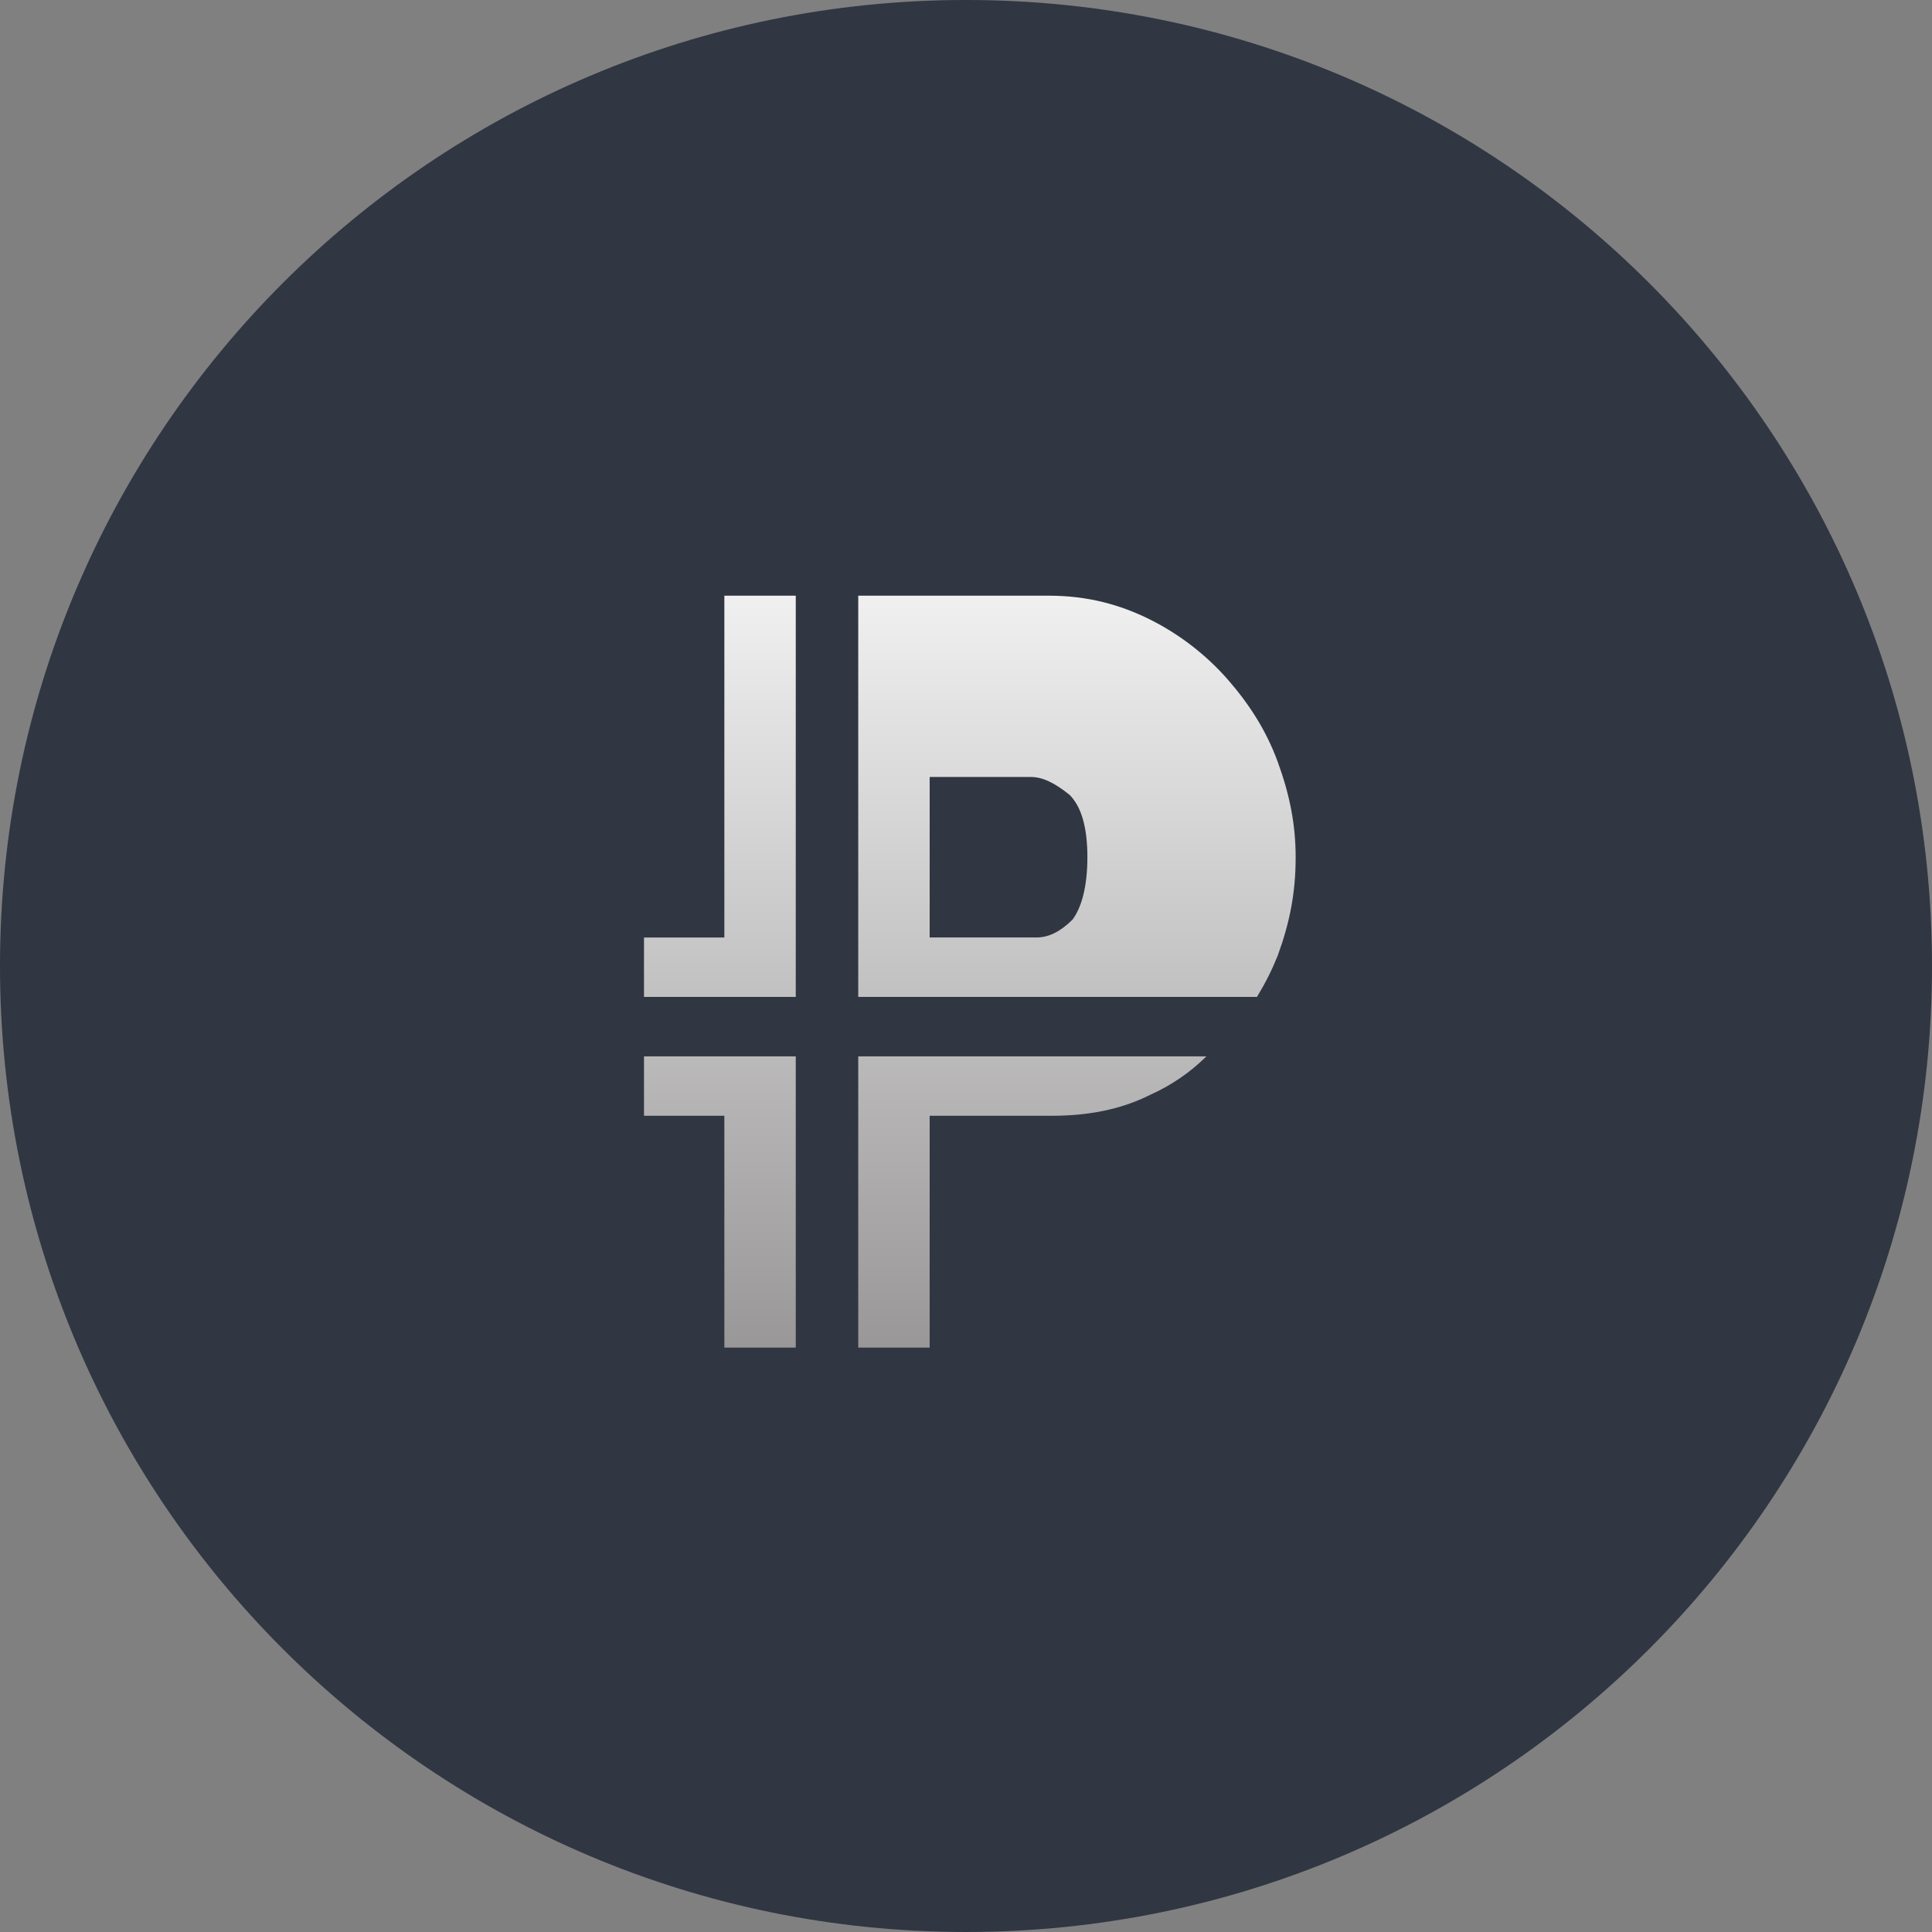 <svg width="250" height="250" viewBox="0 0 250 250" fill="none" xmlns="http://www.w3.org/2000/svg">
<rect x="0" y="0" width="250" height="250" fill="#808080" stroke="none"/>
<g clip-path="url(#clip0_242_94760)">
<path d="M125 249.999C194.036 249.999 250 194.035 250 124.999C250 55.963 194.036 -0.001 125 -0.001C55.964 -0.001 0 55.963 0 124.999C0 194.035 55.964 249.999 125 249.999Z" fill="#303642"/>
<path fill-rule="evenodd" clip-rule="evenodd" d="M162.653 128.999H111.056V77.081H135.7C140.707 77.081 144.941 78.234 148.796 80.157C152.593 82.056 155.991 84.668 158.803 87.85C161.5 90.926 163.811 94.386 165.351 98.619C166.891 102.849 167.657 106.691 167.657 110.924C167.657 115.537 166.891 119.383 165.351 123.617C164.581 125.536 163.811 127.076 162.653 128.999ZM138.397 102.848C136.47 101.308 134.93 100.542 133.39 100.542H120.298V121.306H134.16C135.7 121.306 137.24 120.536 138.78 119C139.934 117.464 140.708 114.77 140.708 110.924C140.708 107.077 139.938 104.384 138.397 102.848ZM102.972 136.692V174.378H93.731V144.381H83.332V136.692H102.972ZM102.972 128.999V77.081H93.731V121.311H83.332V128.999H102.972ZM111.056 174.382V136.692H156.11C153.992 138.787 151.513 140.481 148.791 141.692C144.941 143.615 140.707 144.381 136.087 144.381H120.297V174.382H111.056Z" fill="url(#paint0_linear_242_94760)"/>
</g>
<defs>
<linearGradient id="paint0_linear_242_94760" x1="83.332" y1="77.081" x2="83.332" y2="174.382" gradientUnits="userSpaceOnUse">
<stop stop-color="#F0F0F0"/>
<stop offset="1" stop-color="#999797"/>
</linearGradient>
<clipPath id="clip0_242_94760">
<rect width="250" height="250" fill="white"/>
</clipPath>
</defs>
</svg>
